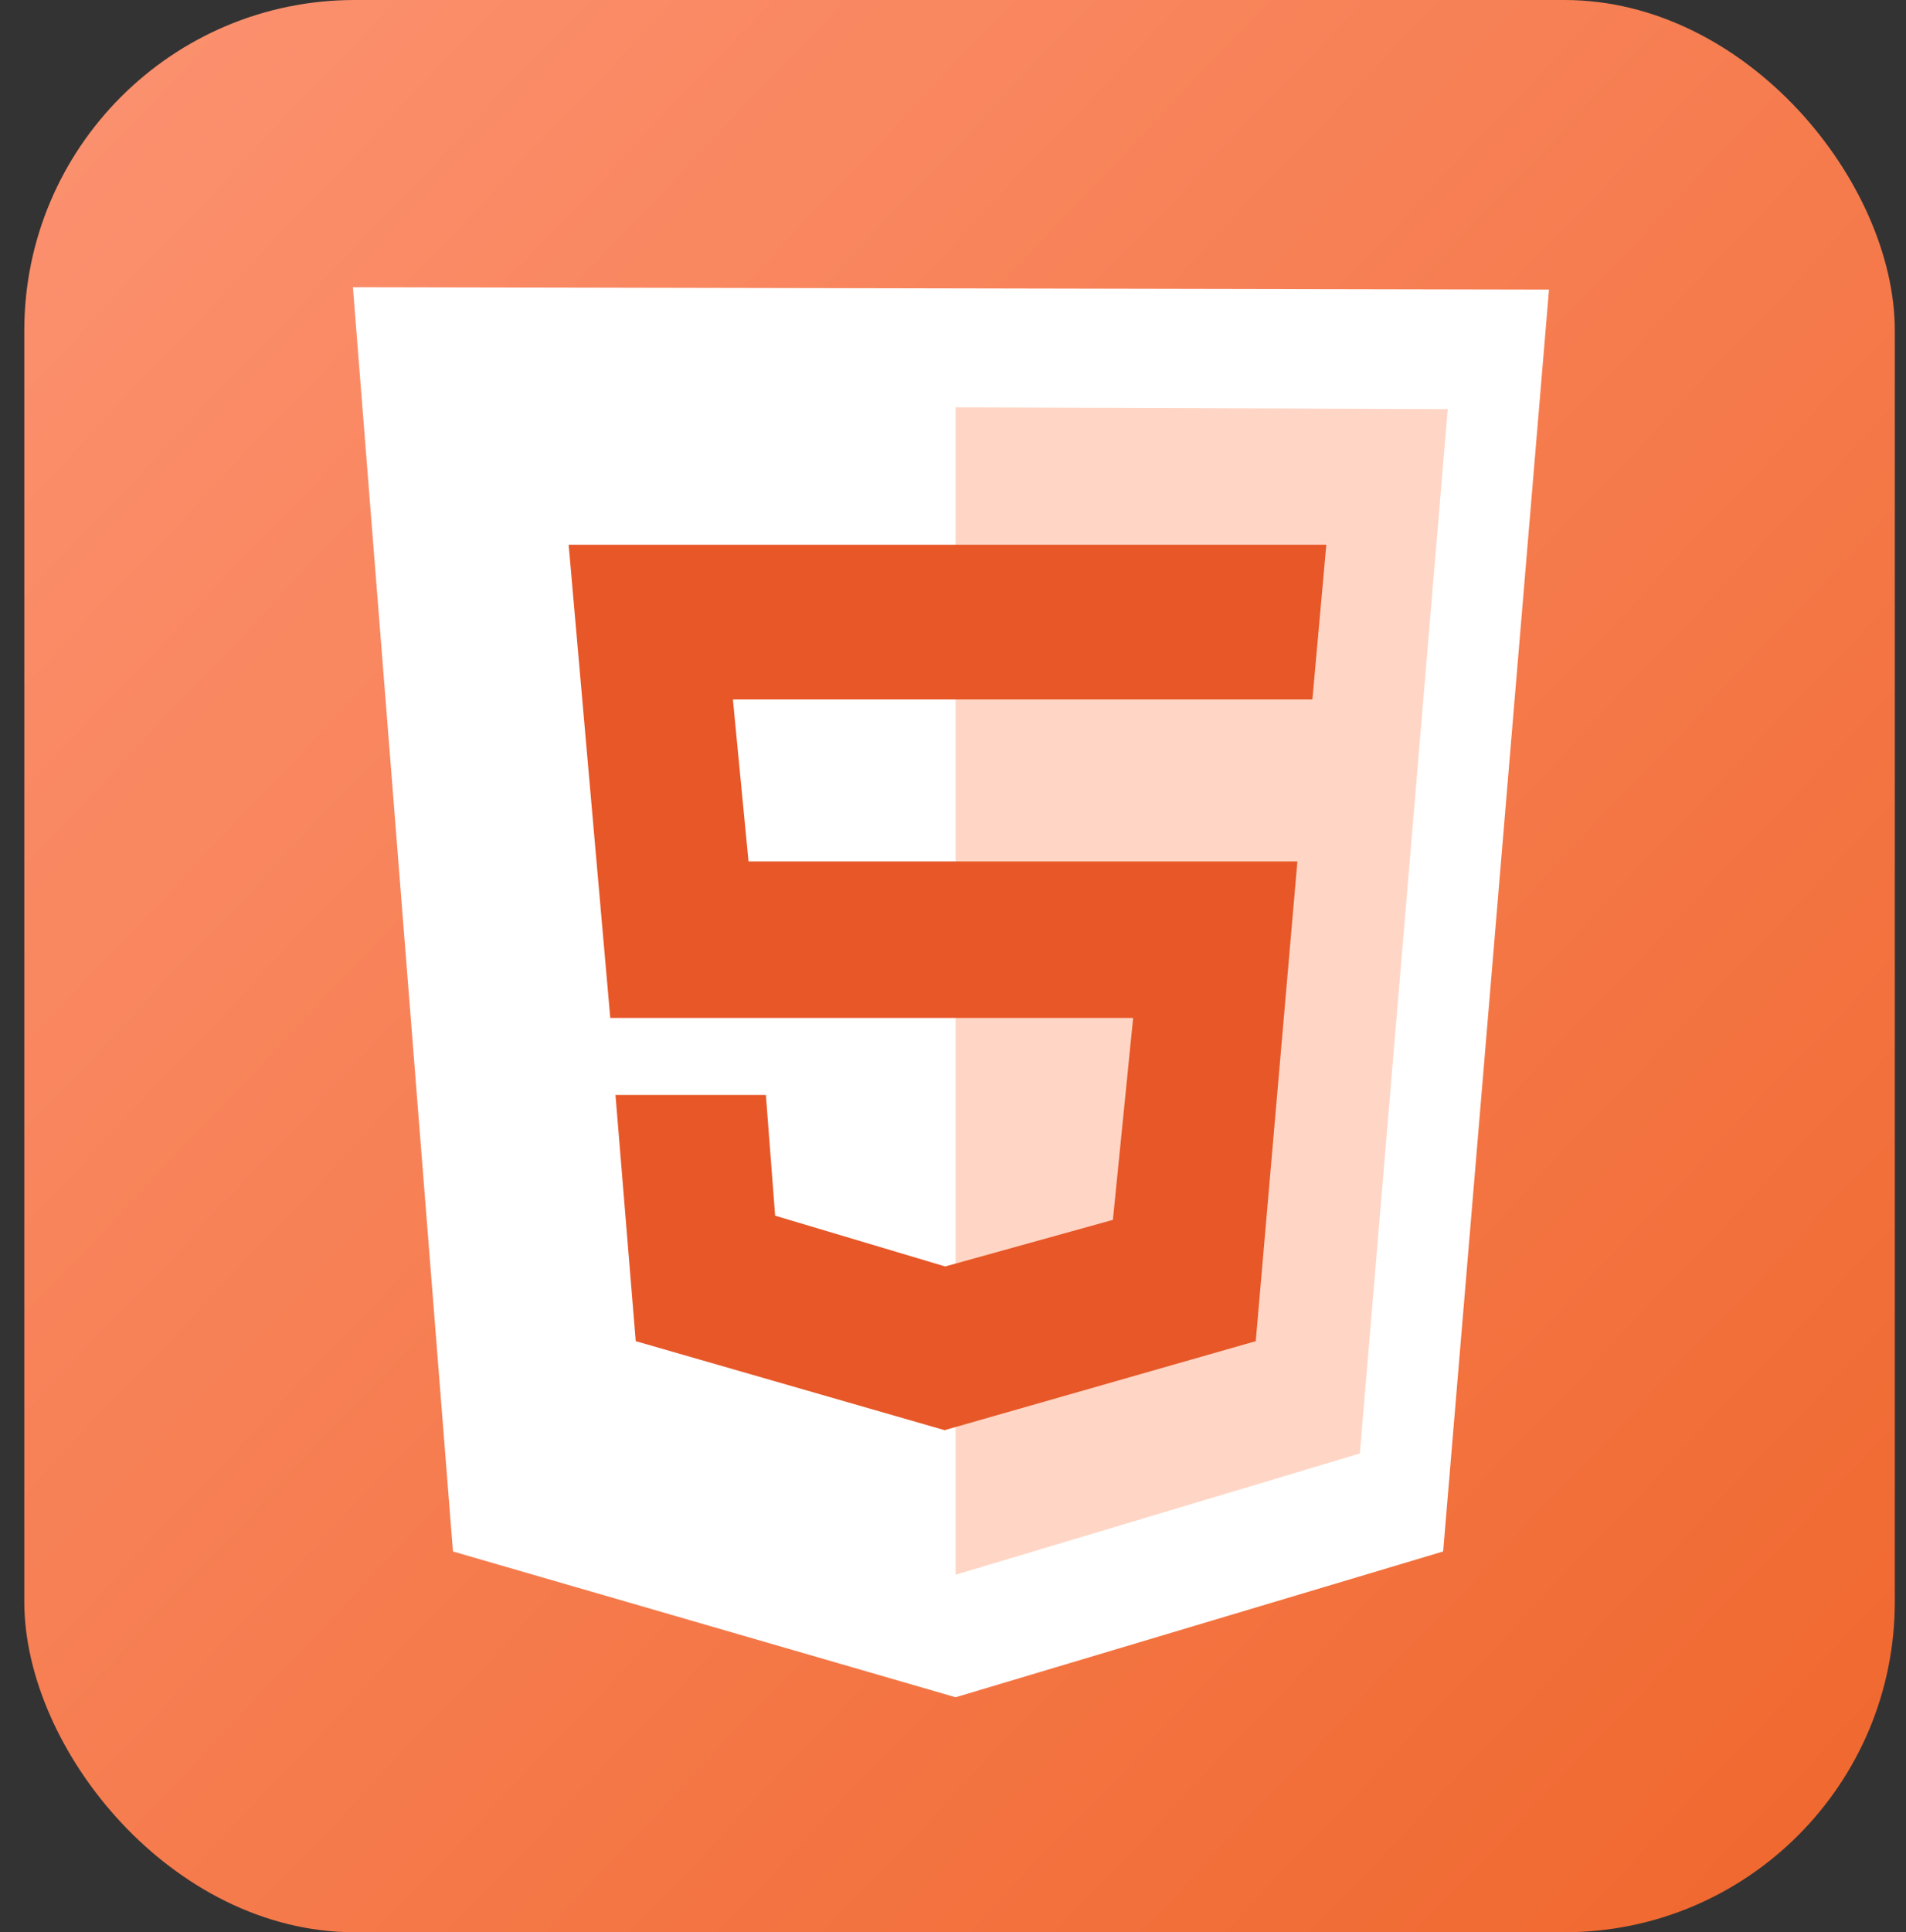 <svg width="75" height="76" viewBox="0 0 75 76" fill="none" xmlns="http://www.w3.org/2000/svg">
<rect x="0" y="0" width="75" height="76" fill="#333333" stroke="none"/>
<rect x="0.956" width="73.604" height="76" rx="13" fill="url(#paint0_linear_1_209)"/>
<path d="M17.824 61.023L13.887 11.297L60.952 11.391L56.787 61.023L37.602 66.757L17.824 61.023Z" fill="white"/>
<path d="M37.601 61.939V16.021L56.969 16.091L53.51 57.169L37.601 61.939Z" fill="#FFD6C5"/>
<path d="M51.644 27.489L52.19 21.426H22.376L24.014 40.038H44.588L43.792 47.98L37.192 49.813L30.501 47.816L30.137 43.069H24.219L25.016 52.751L37.169 56.252L49.413 52.751L51.052 33.881H29.454L28.839 27.512H51.644V27.489Z" fill="#E75728"/>
<defs>
<linearGradient id="paint0_linear_1_209" x1="-16.45" y1="-16.432" x2="80.488" y2="75.462" gradientUnits="userSpaceOnUse">
<stop stop-color="#FF9C81"/>
<stop offset="1" stop-color="#EF652A"/>
</linearGradient>
</defs>
</svg>
